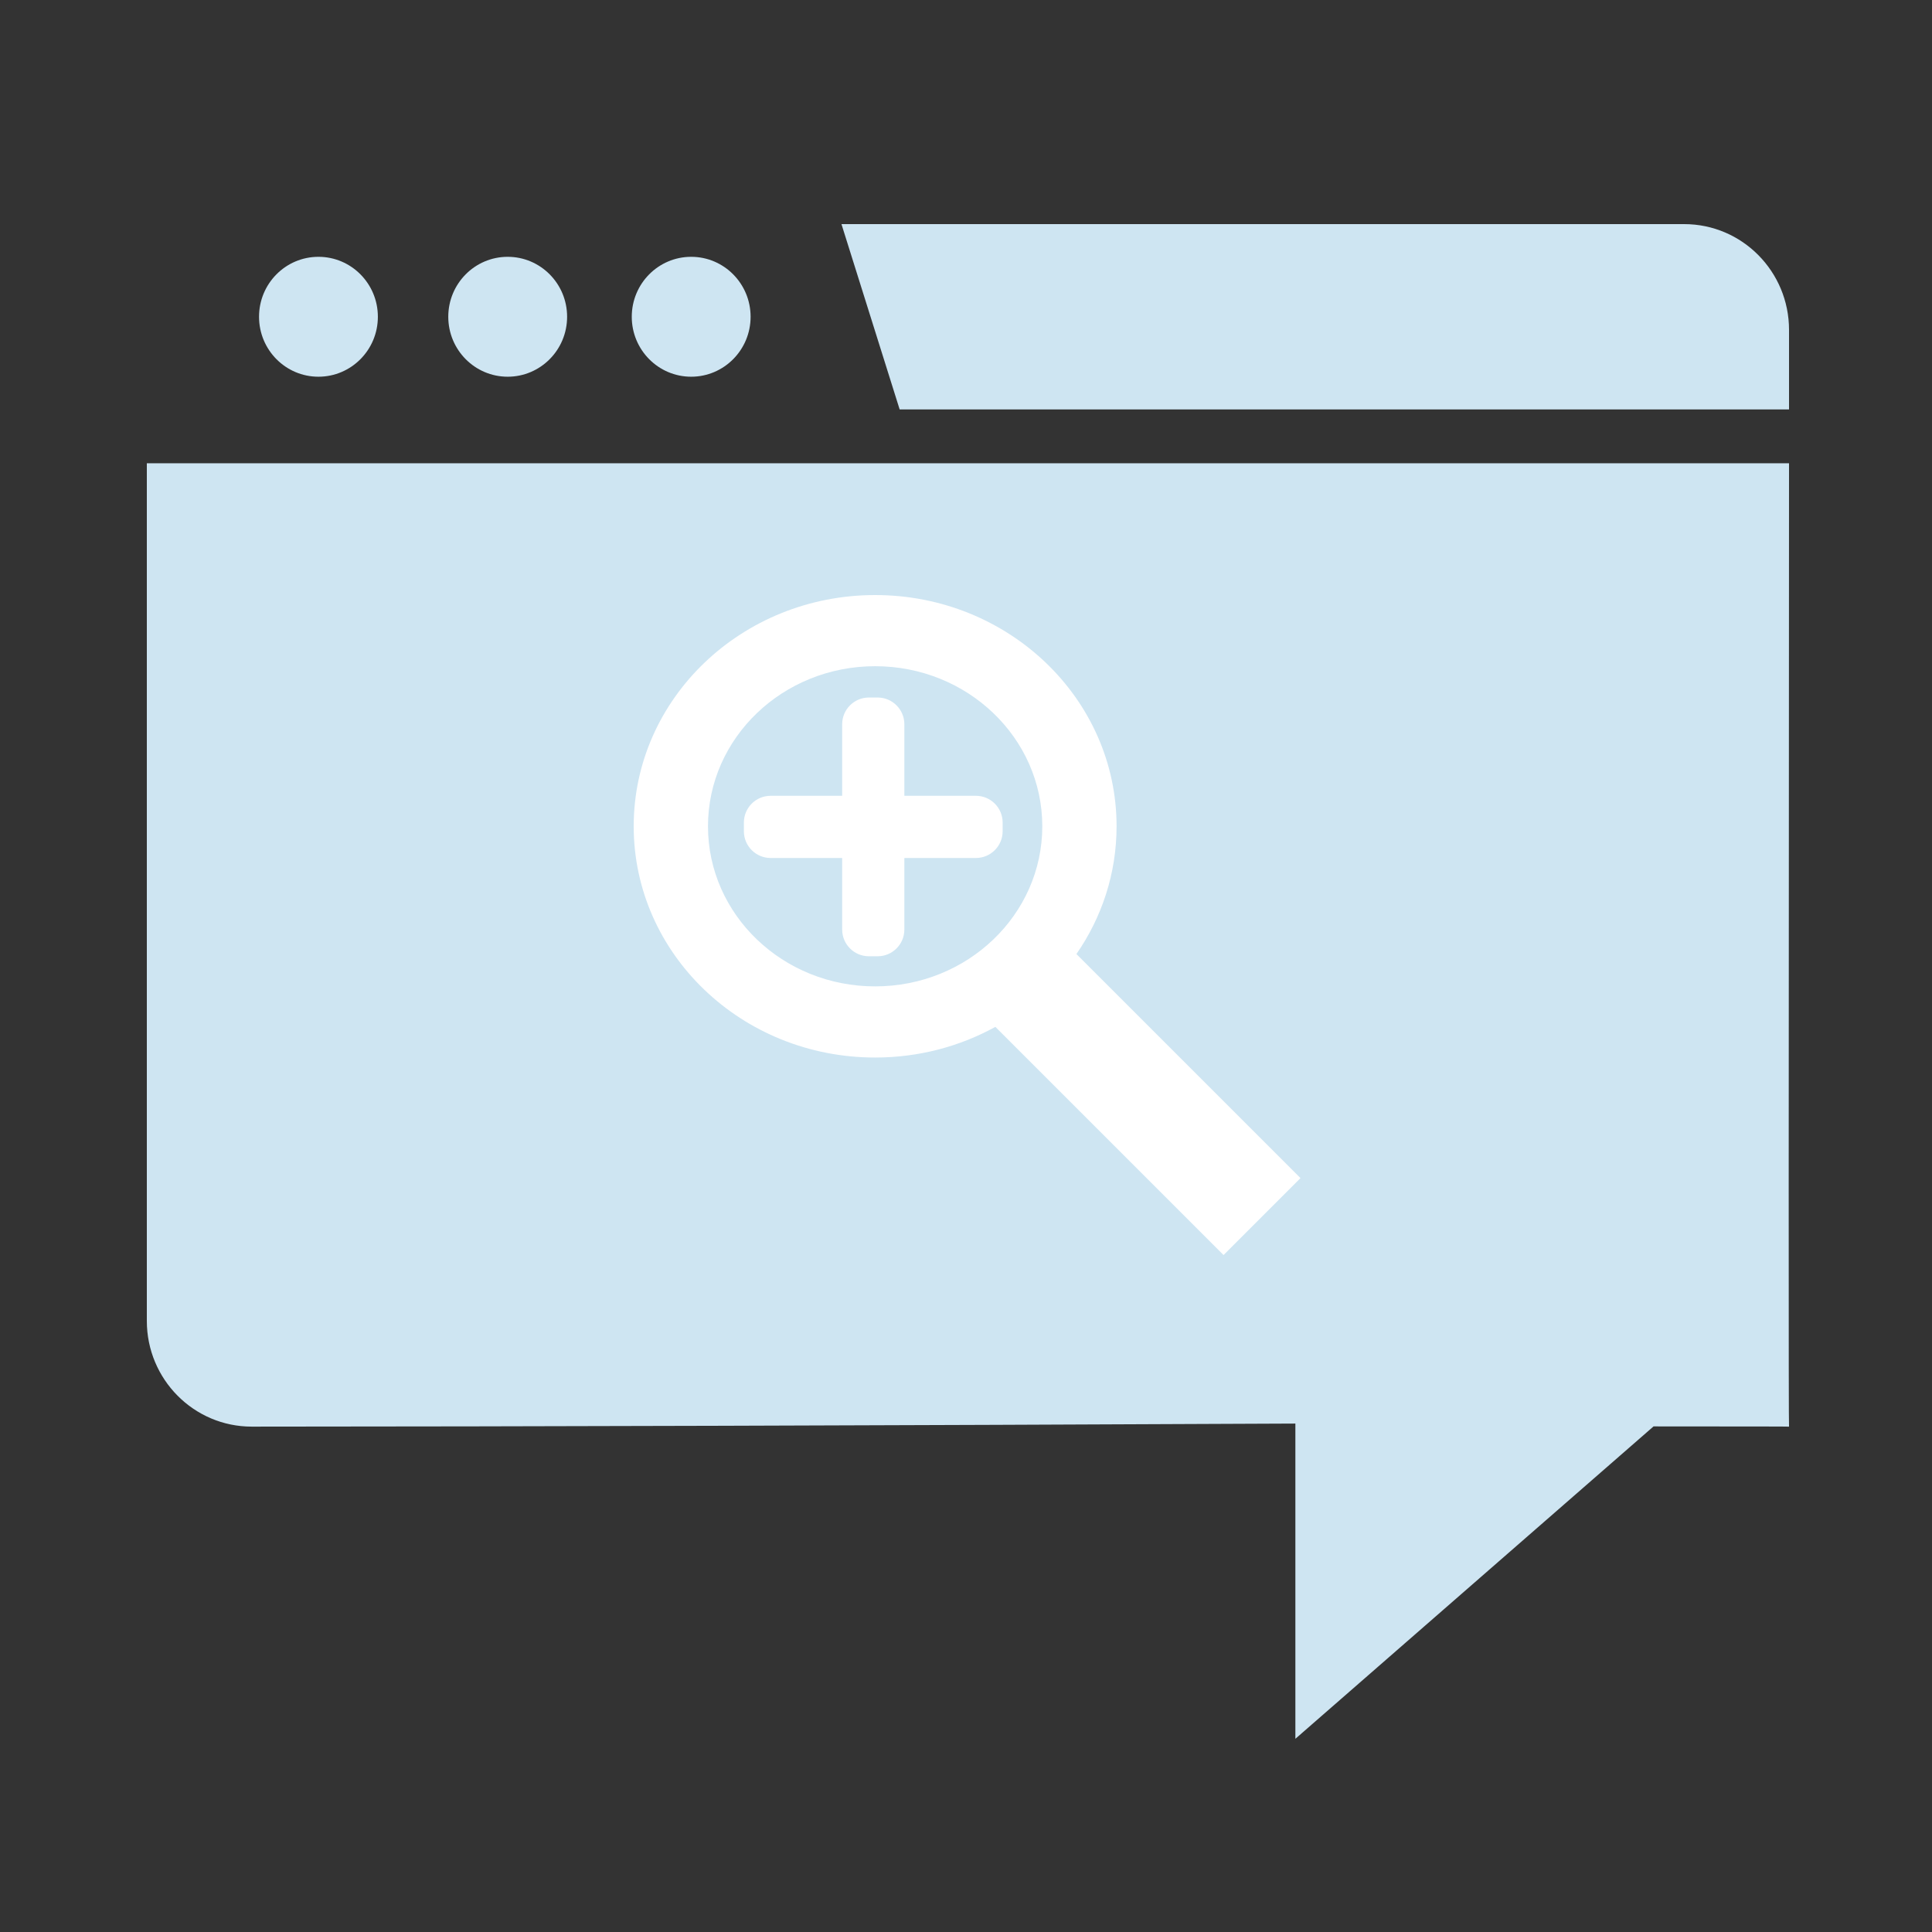 <?xml version="1.0" encoding="UTF-8" standalone="no"?>
<svg viewBox="0 0 500 500" version="1.1" xmlns="http://www.w3.org/2000/svg" xmlns:xlink="http://www.w3.org/1999/xlink">
    <rect x="0" y="0" width="500" height="500" fill="#333333" stroke="none"/>
    <!-- Generator: Sketch 45.1 (43504) - http://www.bohemiancoding.com/sketch -->
    <title>seo</title>
    <desc>Created with Sketch.</desc>
    <defs></defs>
    <g id="Page-1" class="svgSprite" stroke="none" stroke-width="1" fill="none" fill-rule="evenodd">
        <g id="seo" transform="translate(38, 58)">
            <path d="M424.999,47.957 C425.003,41.22 424.994,34.373 424.999,27.378 C424.999,12.25 412.851,0 397.864,0 L179.77,0 L194.829,47.957 L424.999,47.957 Z M93.39,39.494 C101.883,39.494 108.767,32.548 108.767,23.979 C108.767,15.408 101.883,8.463 93.39,8.463 C84.897,8.463 78.013,15.408 78.013,23.979 C78.013,32.548 84.897,39.494 93.39,39.494 Z M140.878,39.494 C149.371,39.494 156.255,32.548 156.255,23.979 C156.255,15.408 149.371,8.463 140.878,8.463 C132.385,8.463 125.501,15.408 125.501,23.979 C125.498,32.548 132.385,39.494 140.878,39.494 Z M44.415,39.494 C52.908,39.494 59.792,32.548 59.792,23.979 C59.792,15.408 52.908,8.463 44.415,8.463 C35.922,8.463 29.038,15.408 29.038,23.979 C29.038,32.548 35.922,39.494 44.415,39.494 Z M424.999,61.888 L0,61.888 L0,283.859 C0.005,298.968 12.159,311.213 27.144,311.209 C99.112,311.183 189.144,310.92 297.242,310.418 L297.242,392 L389.936,311.152 C420.144,311.164 425.043,311.185 424.999,311.218 C424.873,311.307 424.901,228.197 424.999,61.888 Z" class="quote" fill="#CEE5F2" fill-rule="nonzero"></path>
            <path d="M240.577,188.904 L298.565,246.892 L278.652,266.805 L219.599,207.753 C210.438,212.801 199.813,215.688 188.484,215.688 C153.975,215.688 126,188.895 126,155.844 C126,122.793 153.975,96 188.484,96 C222.994,96 250.969,122.793 250.969,155.844 C250.969,168.066 247.144,179.432 240.577,188.904 L240.577,188.904 Z M188.484,197.275 C212.375,197.275 231.743,178.726 231.743,155.844 C231.743,132.963 212.375,114.414 188.484,114.414 C164.593,114.414 145.226,132.963 145.226,155.844 C145.226,178.726 164.593,197.275 188.484,197.275 Z M179.953,164.047 L179.953,164.047 L161.436,164.047 C157.615,164.047 154.517,160.949 154.517,157.128 L154.517,154.872 C154.517,151.051 157.615,147.953 161.436,147.953 L179.953,147.953 L179.953,129.436 C179.953,125.615 183.051,122.517 186.872,122.517 L189.128,122.517 C192.949,122.517 196.047,125.615 196.047,129.436 L196.047,147.953 L214.564,147.953 C218.385,147.953 221.483,151.051 221.483,154.872 L221.483,157.128 C221.483,160.949 218.385,164.047 214.564,164.047 L196.047,164.047 L196.047,182.564 C196.047,186.385 192.949,189.483 189.128,189.483 L186.872,189.483 C183.051,189.483 179.953,186.385 179.953,182.564 L179.953,164.047 Z" class="icon" fill="#FFFFFF"></path>
            <g id="invert" transform="translate(500, 0)">
                <path d="M424.999,47.957 C425.003,41.22 424.994,34.373 424.999,27.378 C424.999,12.25 412.851,0 397.864,0 L179.77,0 L194.829,47.957 L424.999,47.957 Z M93.39,39.494 C101.883,39.494 108.767,32.548 108.767,23.979 C108.767,15.408 101.883,8.463 93.39,8.463 C84.897,8.463 78.013,15.408 78.013,23.979 C78.013,32.548 84.897,39.494 93.39,39.494 Z M140.878,39.494 C149.371,39.494 156.255,32.548 156.255,23.979 C156.255,15.408 149.371,8.463 140.878,8.463 C132.385,8.463 125.501,15.408 125.501,23.979 C125.498,32.548 132.385,39.494 140.878,39.494 Z M44.415,39.494 C52.908,39.494 59.792,32.548 59.792,23.979 C59.792,15.408 52.908,8.463 44.415,8.463 C35.922,8.463 29.038,15.408 29.038,23.979 C29.038,32.548 35.922,39.494 44.415,39.494 Z M0,61.888 L424.999,61.888 L424.999,283.859 C424.994,298.968 412.84,311.213 397.855,311.209 C325.887,311.183 235.854,310.92 127.757,310.418 L127.757,392 L35.063,311.152 C4.855,311.164 -0.044,311.185 0,311.218 C0.126,311.307 0.098,228.197 0,61.888 Z" class="quote" fill="#CEE5F2" fill-rule="nonzero"></path>
                <path d="M240.577,188.904 L298.565,246.892 L278.652,266.805 L219.599,207.753 C210.438,212.801 199.813,215.688 188.484,215.688 C153.975,215.688 126,188.895 126,155.844 C126,122.793 153.975,96 188.484,96 C222.994,96 250.969,122.793 250.969,155.844 C250.969,168.066 247.144,179.432 240.577,188.904 L240.577,188.904 Z M188.484,197.275 C212.375,197.275 231.743,178.726 231.743,155.844 C231.743,132.963 212.375,114.414 188.484,114.414 C164.593,114.414 145.226,132.963 145.226,155.844 C145.226,178.726 164.593,197.275 188.484,197.275 Z M179.953,164.047 L179.953,164.047 L161.436,164.047 C157.615,164.047 154.517,160.949 154.517,157.128 L154.517,154.872 C154.517,151.051 157.615,147.953 161.436,147.953 L179.953,147.953 L179.953,129.436 C179.953,125.615 183.051,122.517 186.872,122.517 L189.128,122.517 C192.949,122.517 196.047,125.615 196.047,129.436 L196.047,147.953 L214.564,147.953 C218.385,147.953 221.483,151.051 221.483,154.872 L221.483,157.128 C221.483,160.949 218.385,164.047 214.564,164.047 L196.047,164.047 L196.047,182.564 C196.047,186.385 192.949,189.483 189.128,189.483 L186.872,189.483 C183.051,189.483 179.953,186.385 179.953,182.564 L179.953,164.047 Z" class="icon" fill="#FFFFFF"></path>
            </g>
        </g>
    </g>
</svg>